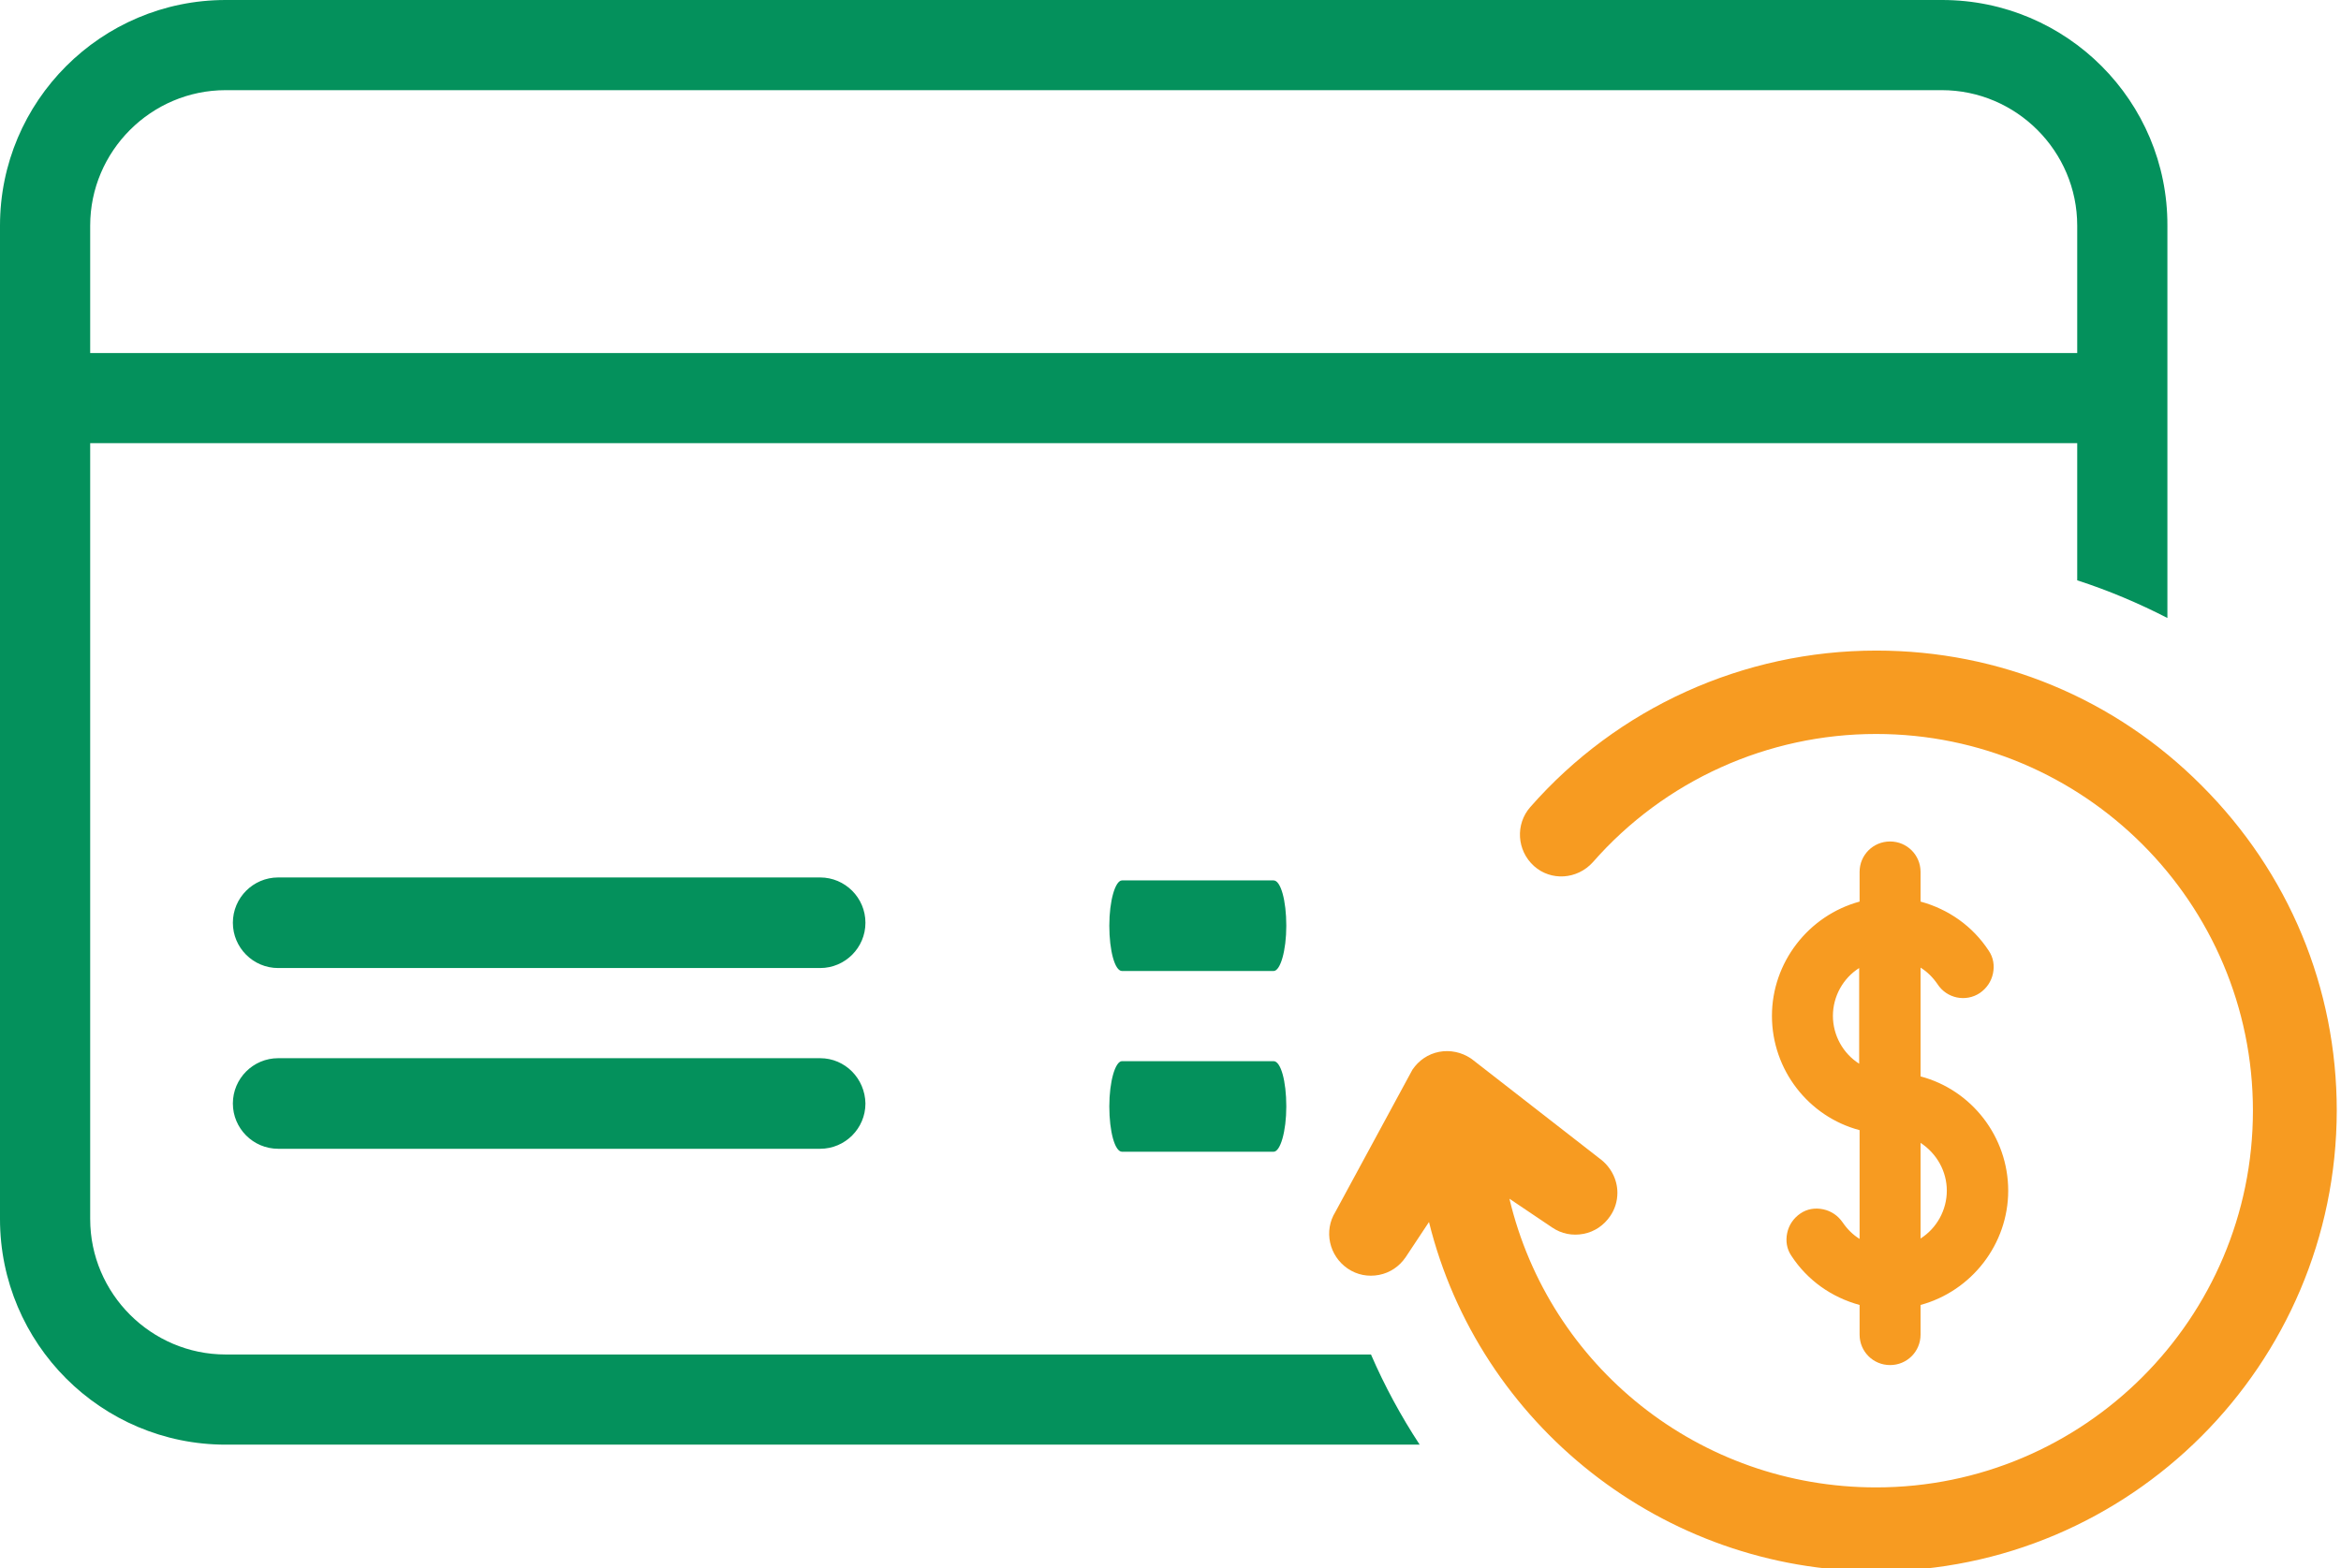 <svg version="1.1" id="Capa_1" xmlns="http://www.w3.org/2000/svg" x="0" y="0" viewBox="0 0 552.9 370.5" xml:space="preserve"><style>.st0{fill:#04915c}.st1{fill:#f79b21}</style><path class="st0" d="M193.7 207.3h-128c-5.9 0-10.7 4.8-10.7 10.7s4.8 10.7 10.7 10.7h128c5.9 0 10.7-4.8 10.7-10.7s-4.8-10.7-10.7-10.7zM17.4 104.7h486.1c-4.7-6-7.3-13.5-8.3-21.3H12.3c1.9 7 3.7 14.1 5.1 21.3zM193.7 250h-128c-5.9 0-10.7 4.8-10.7 10.7s4.8 10.7 10.7 10.7h128c5.9 0 10.7-4.8 10.7-10.7-.1-5.9-4.8-10.7-10.7-10.7zM300.8 208H265c-1.6 0-3 4.8-3 10.7s1.3 10.7 3 10.7h35.8c1.6 0 3-4.8 3-10.7s-1.3-10.7-3-10.7zM300.8 250.7H265c-1.6 0-3 4.8-3 10.7s1.3 10.7 3 10.7h35.8c1.6 0 3-4.8 3-10.7 0-6-1.3-10.7-3-10.7z"/><path class="st0" d="M53.3 320c-17.6 0-32-14.4-32-32V53.3c0-17.6 14.4-32 32-32h405.3c17.6 0 32 14.4 32 32v83.8c7.4 2.4 14.5 5.4 21.3 8.9V53.3C512 23.9 488.1 0 458.7 0H53.3C23.9 0 0 23.9 0 53.3V288c0 29.4 23.9 53.3 53.3 53.3h282c-4.4-6.7-8.3-13.9-11.5-21.3H53.3z"/><path class="st1" d="M451.7 255.9v-30.3c3 1.1 5.7 3.2 7.5 6 1.6 2.5 4.9 3.1 7.4 1.5s3.1-4.9 1.5-7.4c-3.8-5.8-9.7-9.8-16.4-11.2V206c0-2.9-2.4-5.3-5.3-5.3s-5.3 2.4-5.3 5.3v8.5c-11.8 2.5-20.7 12.9-20.7 25.5 0 12.5 8.9 23 20.7 25.5v30.3c-3-1.1-5.7-3.2-7.5-6-1.6-2.5-4.9-3.1-7.4-1.5s-3.1 4.9-1.5 7.4c3.8 5.8 9.7 9.8 16.4 11.2v8.5c0 2.9 2.4 5.3 5.3 5.3s5.3-2.4 5.3-5.3v-8.5c11.8-2.5 20.7-12.9 20.7-25.5s-8.9-23.1-20.7-25.5zM431 240c0-6.6 4.2-12.2 10-14.4v28.8c-5.8-2.2-10-7.8-10-14.4zm20.7 55.7V267c5.8 2.2 10 7.8 10 14.4 0 6.5-4.1 12.2-10 14.3z"/><path class="st1" d="M446.4 322.5c-4 0-7.2-3.2-7.2-7.2v-7c-6.6-1.8-12.3-5.8-16.1-11.6-1.1-1.6-1.4-3.5-1-5.4.4-1.9 1.5-3.5 3.1-4.6 1.6-1.1 3.5-1.4 5.4-1 1.9.4 3.5 1.5 4.6 3.1 1.1 1.6 2.4 2.9 4 3.9V267c-12.1-3.2-20.7-14.3-20.7-27 0-12.6 8.6-23.7 20.7-27v-7c0-4 3.2-7.2 7.2-7.2s7.2 3.2 7.2 7.2v7c6.6 1.8 12.3 5.8 16.1 11.6 1.1 1.6 1.4 3.5 1 5.4-.4 1.9-1.5 3.5-3.1 4.6-3.3 2.2-7.8 1.3-10-2.1-1.1-1.6-2.4-2.9-4-3.9v25.7c12.1 3.2 20.7 14.3 20.7 27 0 12.6-8.6 23.7-20.7 27v7c0 4-3.2 7.2-7.2 7.2zm-17.3-33.2c-.7 0-1.3.2-1.9.6-.8.5-1.3 1.3-1.5 2.2-.2.9 0 1.8.5 2.6 3.5 5.4 8.9 9 15.2 10.3l1.5.3v10c0 1.9 1.5 3.4 3.4 3.4s3.4-1.5 3.4-3.4v-10l1.5-.3c11.1-2.3 19.2-12.2 19.2-23.6 0-11.4-8.1-21.3-19.2-23.6l-1.5-.3v-34.6l2.6 1c3.5 1.3 6.4 3.6 8.4 6.7 1 1.6 3.2 2 4.7 1 .8-.5 1.3-1.3 1.5-2.2.2-.9 0-1.8-.5-2.6-3.5-5.4-8.9-9-15.2-10.3l-1.5-.3v-10c0-1.9-1.5-3.4-3.4-3.4s-3.4 1.5-3.4 3.4v10l-1.5.3c-11.1 2.3-19.2 12.2-19.2 23.6 0 11.4 8.1 21.3 19.2 23.6l1.5.3v34.6l-2.6-1c-3.5-1.3-6.4-3.6-8.4-6.7-.5-.8-1.3-1.3-2.2-1.5-.1-.1-.4-.1-.6-.1zm20.7 9.2v-34.2l2.6 1c6.7 2.5 11.3 9 11.3 16.2 0 7.2-4.5 13.7-11.3 16.2l-2.6.8zm3.8-28.5v22.6c3.8-2.4 6.2-6.7 6.2-11.3 0-4.6-2.4-8.8-6.2-11.3zM443 257.1l-2.6-1c-6.7-2.5-11.3-9-11.3-16.2s4.5-13.7 11.3-16.2l2.6-1v34.4zm-3.9-28.4c-3.8 2.4-6.2 6.7-6.2 11.3 0 4.6 2.4 8.9 6.2 11.3v-22.6z"/><g><path class="st1" d="M443.1 158.7c-29.8 0-58.2 12.8-77.9 35.3-1.8 2-1.6 5 .4 6.9 2 1.8 5.1 1.6 6.9-.4 17.9-20.3 43.6-32 70.6-32 51.8 0 94 42.2 94 94s-42.2 94-94 94c-48.4 0-88.4-36.4-93.5-83.9l19.8 13.3c2.2 1.5 5.2.9 6.7-1.3.6-.8.8-1.8.8-2.7 0-1.6-.8-3.1-2.2-4l-30.3-23.6c-1.1-.7-2.4-1-3.7-.7-1.3.2-2.4 1-3.1 2.1l-18 33.3c-1.5 2.2-.9 5.2 1.4 6.7 2.2 1.5 5.2.9 6.7-1.4l12.4-18.6c6.5 51.4 50.2 90.6 102.9 90.6 57.2 0 103.7-46.5 103.7-103.7.1-57.4-46.4-103.9-103.6-103.9z"/><path class="st1" d="M443.1 371.2c-50.4 0-93.8-34.7-105.6-82.5L332 297c-1.5 2.2-3.7 3.7-6.3 4.2-2.6.5-5.2 0-7.4-1.5-4.4-3-5.7-8.9-2.9-13.4l18.2-33.6c1.5-2.2 3.7-3.7 6.3-4.2 2.6-.5 5.3.1 7.4 1.5l.3.2 30.2 23.5c2.6 1.9 4.2 4.9 4.2 8.1 0 2-.6 3.9-1.7 5.5-1.5 2.2-3.7 3.7-6.3 4.2-2.6.5-5.2 0-7.4-1.5l-10.1-6.8c9.4 39.6 44.8 68.2 86.6 68.2 49.1 0 89-39.9 89-89s-39.9-89-89-89c-25.6 0-50 11-66.9 30.3-3.7 4.1-9.9 4.5-13.9.9-4.1-3.7-4.4-9.9-.9-13.9 20.6-23.5 50.4-37 81.7-37h.1c29 0 56.3 11.3 76.8 31.9 20.6 20.6 31.9 47.8 31.9 76.8-.1 60-48.8 108.8-108.8 108.8zM341.8 258.5l-16.3 30.1 18-27 .1.9 24.9 16.7-26.7-20.7z"/></g></svg>